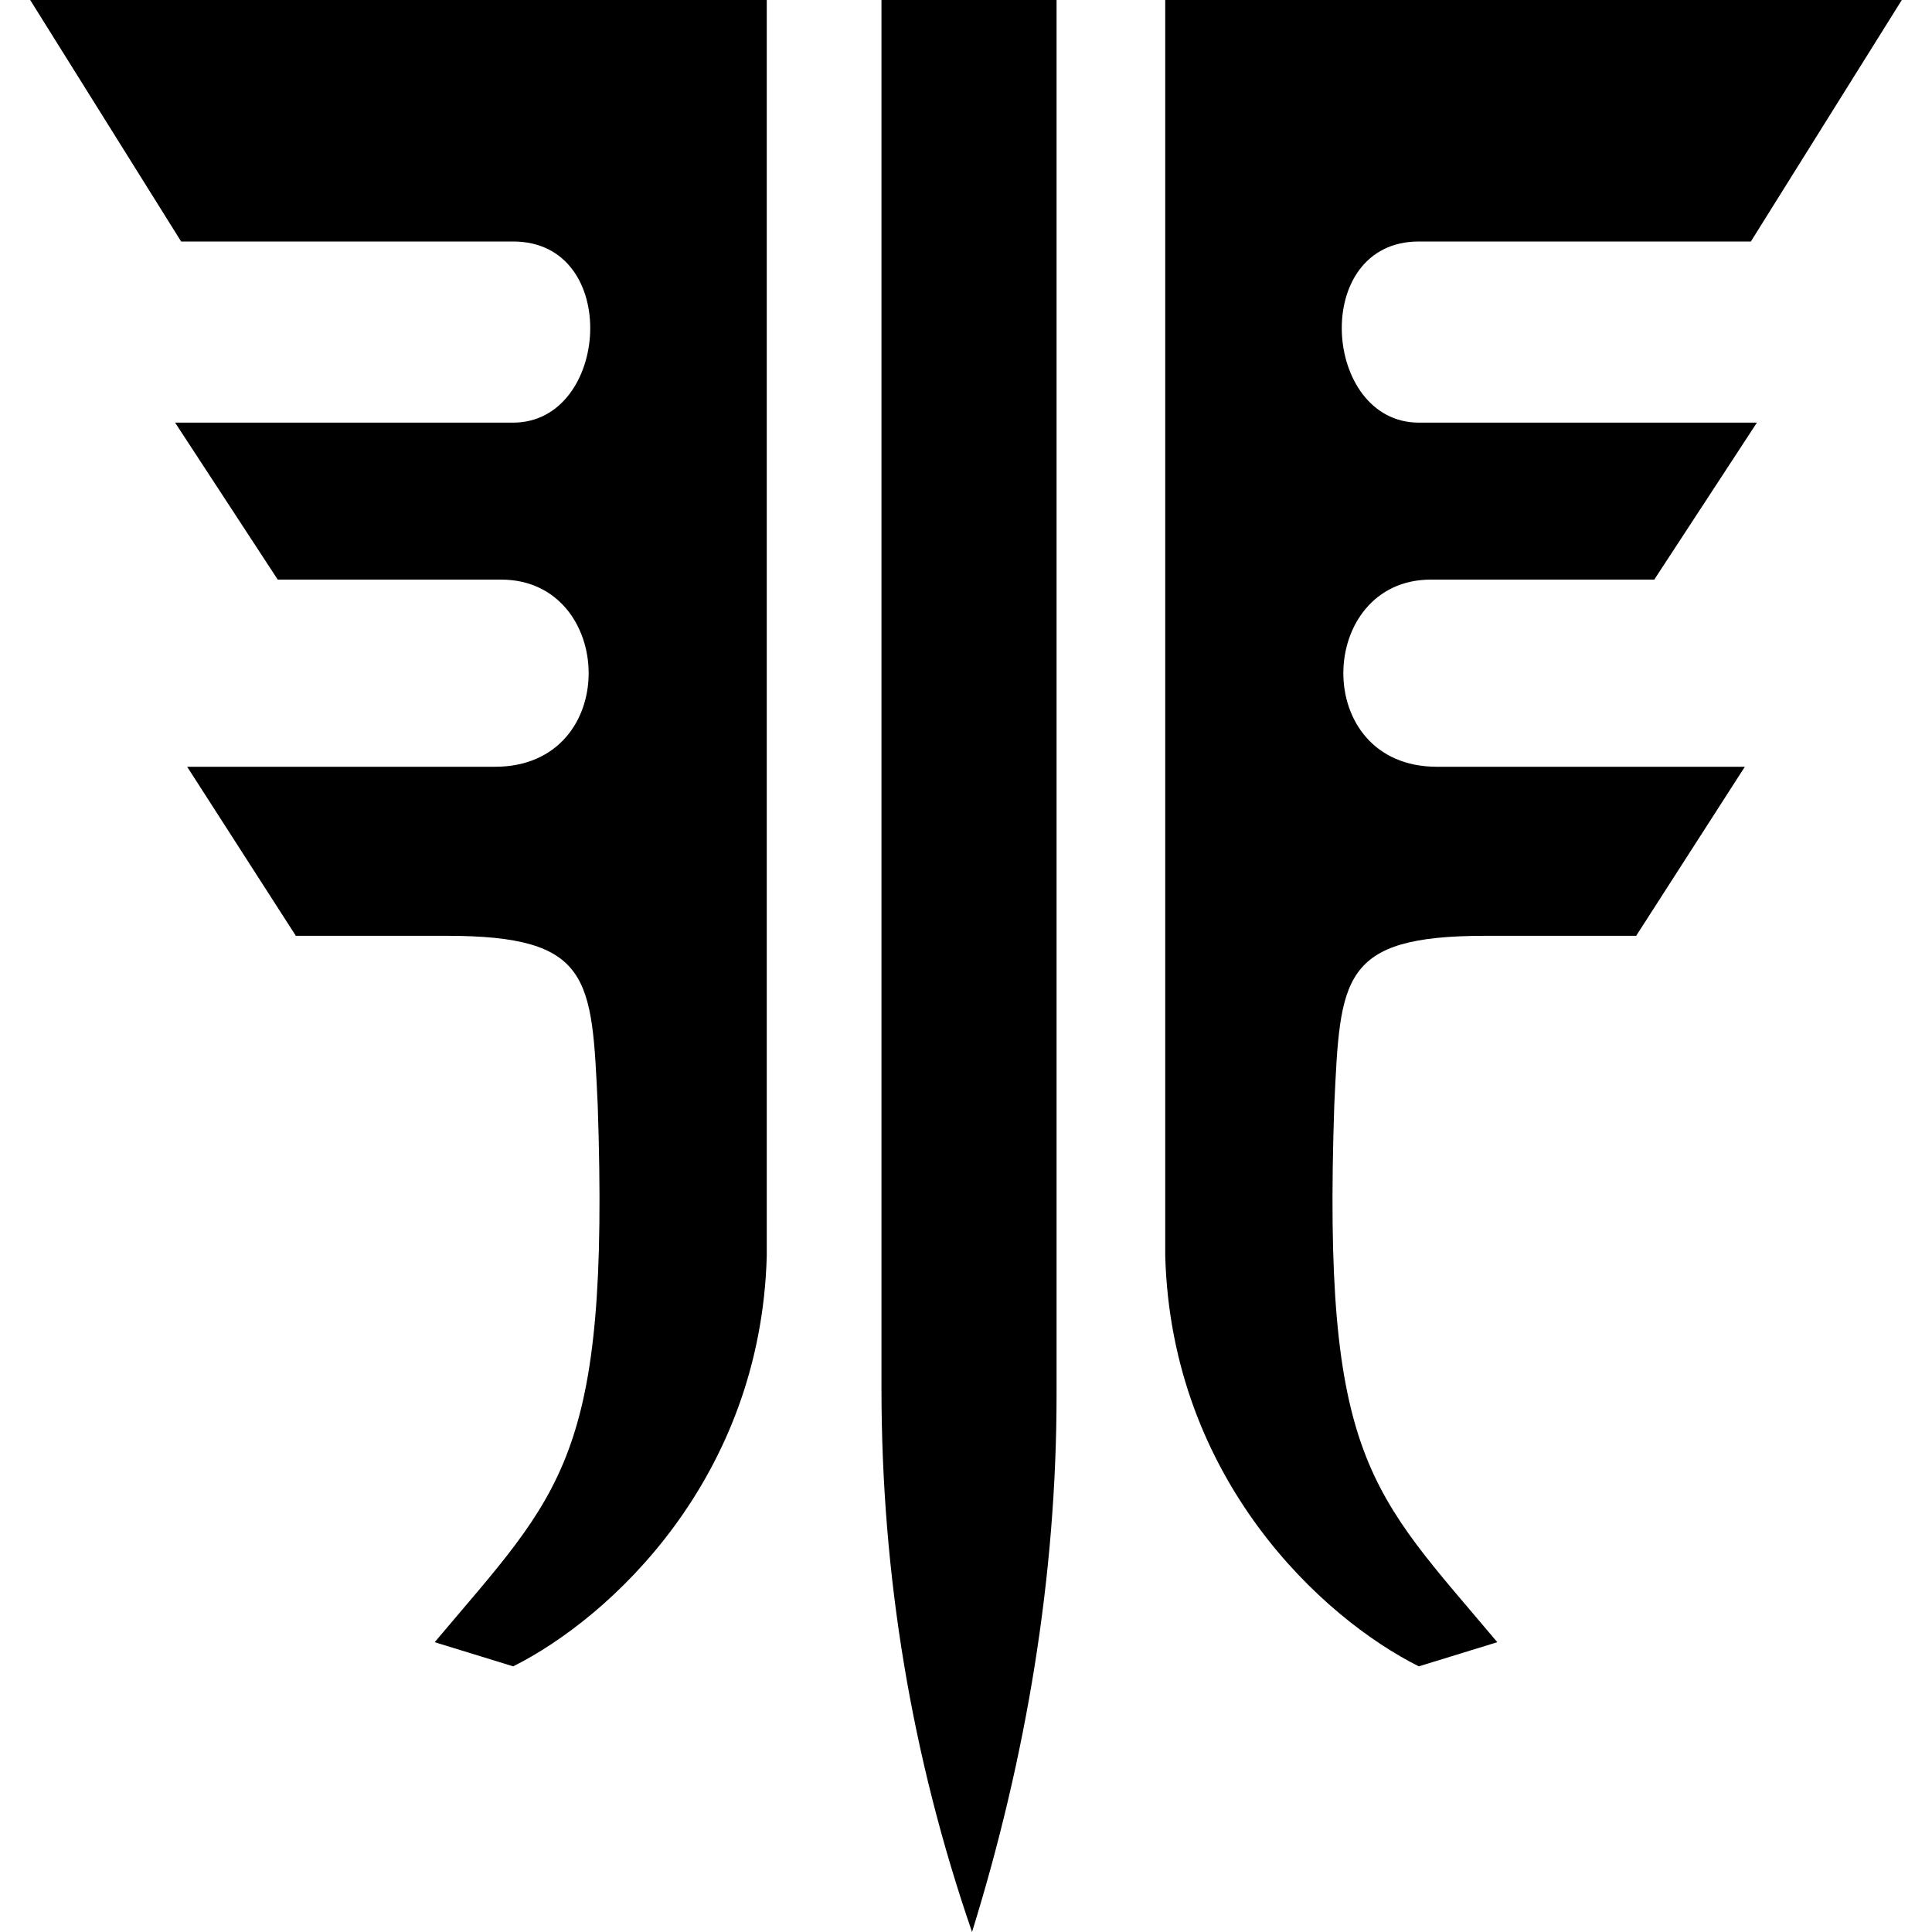 <?xml version="1.0" encoding="utf-8"?>
<!-- Generator: Adobe Illustrator 23.0.4, SVG Export Plug-In . SVG Version: 6.00 Build 0)  -->
<svg version="1.1" id="Layer_1" xmlns="http://www.w3.org/2000/svg" xmlns:xlink="http://www.w3.org/1999/xlink" x="0px" y="0px"
	 width="32px" height="32px" viewBox="0 0 32 32" style="enable-background:new 0 0 32 32;" xml:space="preserve">
<path d="M2.9,7C4,7,7.3,7,8.5,7c1.6,0,1.8-3,0-3C6.8,4,5.1,4,3,4L0.5,0h12.2v20.8c-0.1,3.7-2.6,6-4.2,6.8l-1.3-0.4
	c2.1-2.5,2.9-3,2.7-8.9c-0.1-2.1-0.1-2.8-2.5-2.8c-0.6,0-1.4,0-2.5,0l-1.8-2.8c0.7,0,4.2,0,5.1,0c2.1,0,2-3.1,0.1-3.1
	c-1.2,0-2.4,0-3.7,0L2.9,7z"/>
<path d="M29.1,7c-1.1,0-4.4,0-5.6,0c-1.6,0-1.8-3,0-3c1.7,0,3.4,0,5.5,0l2.5-4H19.3v20.8c0.1,3.7,2.6,6,4.2,6.8l1.3-0.4
	c-2.1-2.5-2.9-3-2.7-8.9c0.1-2.1,0.1-2.8,2.5-2.8c0.6,0,1.4,0,2.5,0l1.8-2.8c-0.7,0-4.2,0-5.1,0c-2.1,0-2-3.1-0.1-3.1
	c1.2,0,2.4,0,3.7,0L29.1,7z"/>
<path d="M16.1,32L16.1,32L16.1,32c0.9-2.9,1.4-5.9,1.4-8.9V0h-2.9v23C14.6,26.1,15.1,29.1,16.1,32z"/>
</svg>
